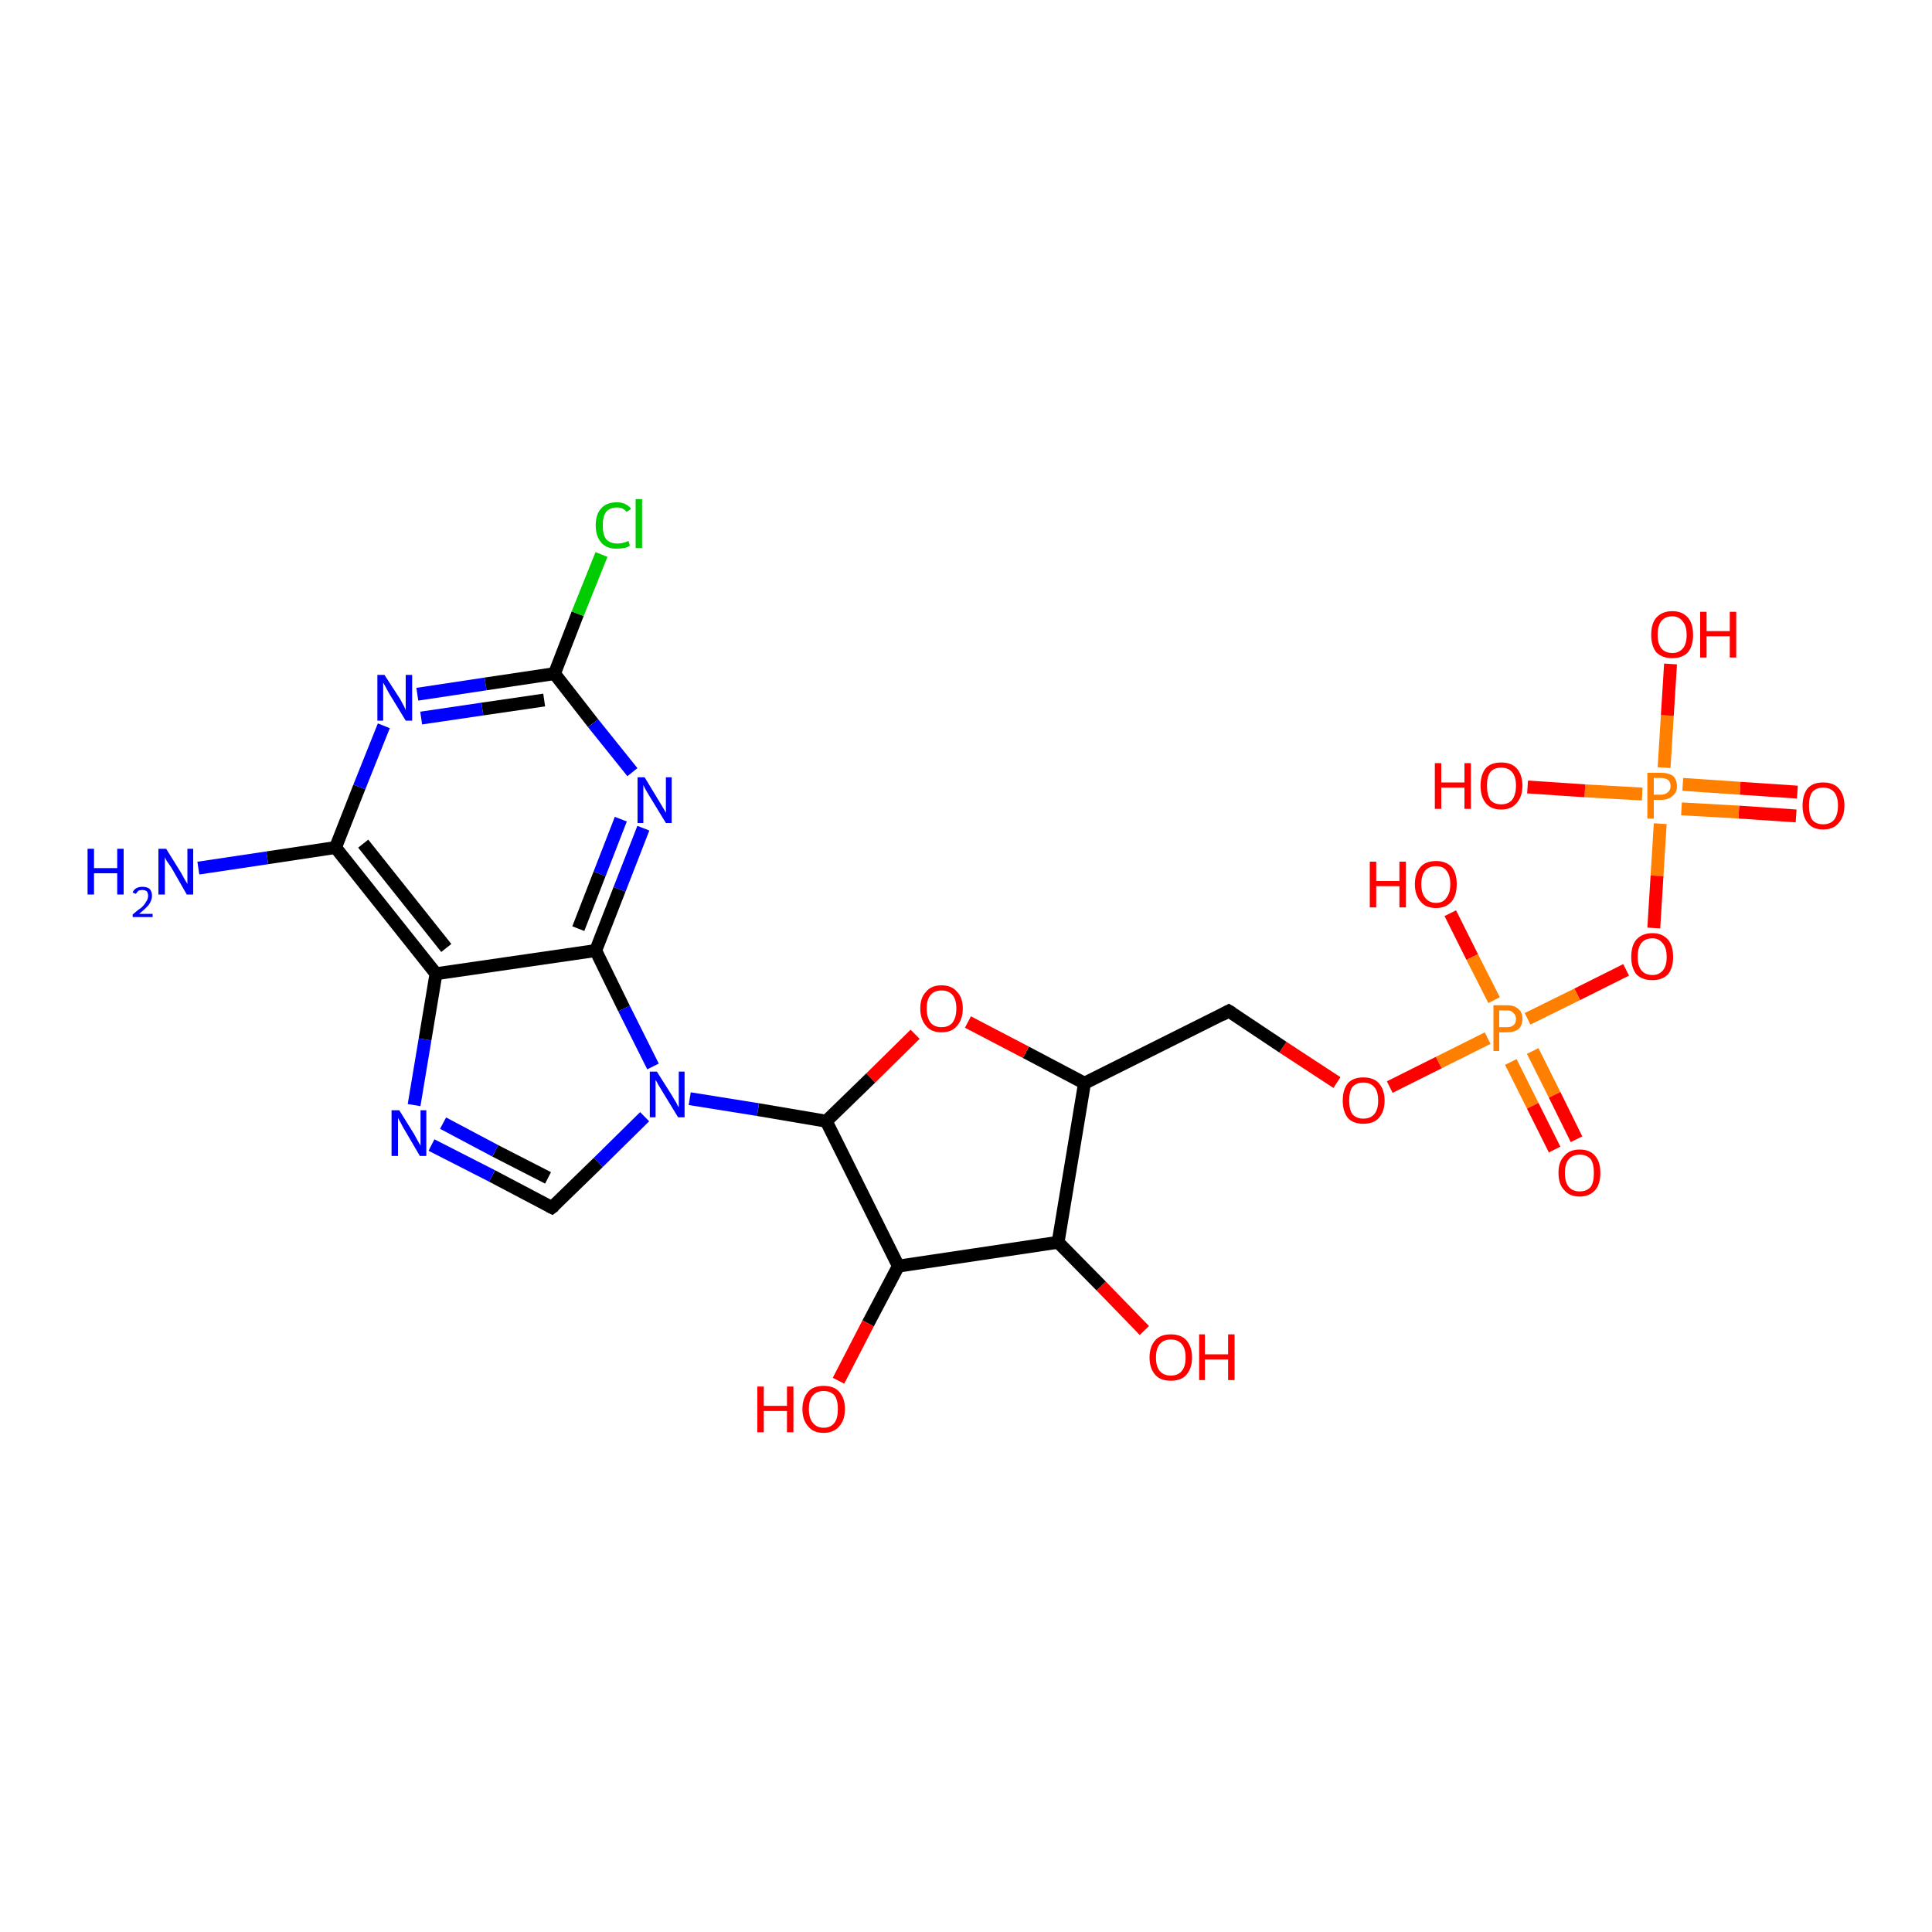 <?xml version='1.0' encoding='iso-8859-1'?>
<svg version='1.1' baseProfile='full'
              xmlns='http://www.w3.org/2000/svg'
                      xmlns:rdkit='http://www.rdkit.org/xml'
                      xmlns:xlink='http://www.w3.org/1999/xlink'
                  xml:space='preserve'
width='300px' height='300px' viewBox='0 0 300 300'>
<!-- END OF HEADER -->
<rect style='opacity:1.0;fill:#FFFFFF;stroke:none' width='300.0' height='300.0' x='0.0' y='0.0'> </rect>
<path class='bond-0 atom-0 atom-1' d='M 278.9,126.7 L 270.0,126.1' style='fill:none;fill-rule:evenodd;stroke:#FF0000;stroke-width:2.0px;stroke-linecap:butt;stroke-linejoin:miter;stroke-opacity:1' />
<path class='bond-0 atom-0 atom-1' d='M 270.0,126.1 L 261.1,125.6' style='fill:none;fill-rule:evenodd;stroke:#FF7F00;stroke-width:2.0px;stroke-linecap:butt;stroke-linejoin:miter;stroke-opacity:1' />
<path class='bond-0 atom-0 atom-1' d='M 279.1,123.0 L 270.2,122.4' style='fill:none;fill-rule:evenodd;stroke:#FF0000;stroke-width:2.0px;stroke-linecap:butt;stroke-linejoin:miter;stroke-opacity:1' />
<path class='bond-0 atom-0 atom-1' d='M 270.2,122.4 L 261.3,121.8' style='fill:none;fill-rule:evenodd;stroke:#FF7F00;stroke-width:2.0px;stroke-linecap:butt;stroke-linejoin:miter;stroke-opacity:1' />
<path class='bond-1 atom-1 atom-2' d='M 255.0,123.3 L 246.1,122.8' style='fill:none;fill-rule:evenodd;stroke:#FF7F00;stroke-width:2.0px;stroke-linecap:butt;stroke-linejoin:miter;stroke-opacity:1' />
<path class='bond-1 atom-1 atom-2' d='M 246.1,122.8 L 237.2,122.2' style='fill:none;fill-rule:evenodd;stroke:#FF0000;stroke-width:2.0px;stroke-linecap:butt;stroke-linejoin:miter;stroke-opacity:1' />
<path class='bond-2 atom-1 atom-3' d='M 258.4,119.2 L 258.9,111.1' style='fill:none;fill-rule:evenodd;stroke:#FF7F00;stroke-width:2.0px;stroke-linecap:butt;stroke-linejoin:miter;stroke-opacity:1' />
<path class='bond-2 atom-1 atom-3' d='M 258.9,111.1 L 259.4,103.1' style='fill:none;fill-rule:evenodd;stroke:#FF0000;stroke-width:2.0px;stroke-linecap:butt;stroke-linejoin:miter;stroke-opacity:1' />
<path class='bond-3 atom-1 atom-4' d='M 257.8,127.9 L 257.3,136.0' style='fill:none;fill-rule:evenodd;stroke:#FF7F00;stroke-width:2.0px;stroke-linecap:butt;stroke-linejoin:miter;stroke-opacity:1' />
<path class='bond-3 atom-1 atom-4' d='M 257.3,136.0 L 256.8,144.1' style='fill:none;fill-rule:evenodd;stroke:#FF0000;stroke-width:2.0px;stroke-linecap:butt;stroke-linejoin:miter;stroke-opacity:1' />
<path class='bond-4 atom-4 atom-5' d='M 252.5,150.6 L 244.9,154.4' style='fill:none;fill-rule:evenodd;stroke:#FF0000;stroke-width:2.0px;stroke-linecap:butt;stroke-linejoin:miter;stroke-opacity:1' />
<path class='bond-4 atom-4 atom-5' d='M 244.9,154.4 L 237.2,158.2' style='fill:none;fill-rule:evenodd;stroke:#FF7F00;stroke-width:2.0px;stroke-linecap:butt;stroke-linejoin:miter;stroke-opacity:1' />
<path class='bond-5 atom-5 atom-6' d='M 234.6,164.9 L 238.0,171.7' style='fill:none;fill-rule:evenodd;stroke:#FF7F00;stroke-width:2.0px;stroke-linecap:butt;stroke-linejoin:miter;stroke-opacity:1' />
<path class='bond-5 atom-5 atom-6' d='M 238.0,171.7 L 241.4,178.5' style='fill:none;fill-rule:evenodd;stroke:#FF0000;stroke-width:2.0px;stroke-linecap:butt;stroke-linejoin:miter;stroke-opacity:1' />
<path class='bond-5 atom-5 atom-6' d='M 238.0,163.2 L 241.4,170.0' style='fill:none;fill-rule:evenodd;stroke:#FF7F00;stroke-width:2.0px;stroke-linecap:butt;stroke-linejoin:miter;stroke-opacity:1' />
<path class='bond-5 atom-5 atom-6' d='M 241.4,170.0 L 244.8,176.9' style='fill:none;fill-rule:evenodd;stroke:#FF0000;stroke-width:2.0px;stroke-linecap:butt;stroke-linejoin:miter;stroke-opacity:1' />
<path class='bond-6 atom-5 atom-7' d='M 232.0,155.3 L 228.6,148.6' style='fill:none;fill-rule:evenodd;stroke:#FF7F00;stroke-width:2.0px;stroke-linecap:butt;stroke-linejoin:miter;stroke-opacity:1' />
<path class='bond-6 atom-5 atom-7' d='M 228.6,148.6 L 225.2,141.8' style='fill:none;fill-rule:evenodd;stroke:#FF0000;stroke-width:2.0px;stroke-linecap:butt;stroke-linejoin:miter;stroke-opacity:1' />
<path class='bond-7 atom-5 atom-8' d='M 231.0,161.2 L 223.4,165.0' style='fill:none;fill-rule:evenodd;stroke:#FF7F00;stroke-width:2.0px;stroke-linecap:butt;stroke-linejoin:miter;stroke-opacity:1' />
<path class='bond-7 atom-5 atom-8' d='M 223.4,165.0 L 215.8,168.8' style='fill:none;fill-rule:evenodd;stroke:#FF0000;stroke-width:2.0px;stroke-linecap:butt;stroke-linejoin:miter;stroke-opacity:1' />
<path class='bond-8 atom-8 atom-9' d='M 207.6,168.1 L 199.2,162.6' style='fill:none;fill-rule:evenodd;stroke:#FF0000;stroke-width:2.0px;stroke-linecap:butt;stroke-linejoin:miter;stroke-opacity:1' />
<path class='bond-8 atom-8 atom-9' d='M 199.2,162.6 L 190.8,157.0' style='fill:none;fill-rule:evenodd;stroke:#000000;stroke-width:2.0px;stroke-linecap:butt;stroke-linejoin:miter;stroke-opacity:1' />
<path class='bond-9 atom-9 atom-10' d='M 190.8,157.0 L 168.4,168.2' style='fill:none;fill-rule:evenodd;stroke:#000000;stroke-width:2.0px;stroke-linecap:butt;stroke-linejoin:miter;stroke-opacity:1' />
<path class='bond-10 atom-10 atom-11' d='M 168.4,168.2 L 159.3,163.4' style='fill:none;fill-rule:evenodd;stroke:#000000;stroke-width:2.0px;stroke-linecap:butt;stroke-linejoin:miter;stroke-opacity:1' />
<path class='bond-10 atom-10 atom-11' d='M 159.3,163.4 L 150.3,158.7' style='fill:none;fill-rule:evenodd;stroke:#FF0000;stroke-width:2.0px;stroke-linecap:butt;stroke-linejoin:miter;stroke-opacity:1' />
<path class='bond-11 atom-11 atom-12' d='M 142.1,160.6 L 135.2,167.4' style='fill:none;fill-rule:evenodd;stroke:#FF0000;stroke-width:2.0px;stroke-linecap:butt;stroke-linejoin:miter;stroke-opacity:1' />
<path class='bond-11 atom-11 atom-12' d='M 135.2,167.4 L 128.3,174.1' style='fill:none;fill-rule:evenodd;stroke:#000000;stroke-width:2.0px;stroke-linecap:butt;stroke-linejoin:miter;stroke-opacity:1' />
<path class='bond-12 atom-12 atom-13' d='M 128.3,174.1 L 117.7,172.3' style='fill:none;fill-rule:evenodd;stroke:#000000;stroke-width:2.0px;stroke-linecap:butt;stroke-linejoin:miter;stroke-opacity:1' />
<path class='bond-12 atom-12 atom-13' d='M 117.7,172.3 L 107.1,170.6' style='fill:none;fill-rule:evenodd;stroke:#0000FF;stroke-width:2.0px;stroke-linecap:butt;stroke-linejoin:miter;stroke-opacity:1' />
<path class='bond-13 atom-13 atom-14' d='M 100.1,173.4 L 92.9,180.5' style='fill:none;fill-rule:evenodd;stroke:#0000FF;stroke-width:2.0px;stroke-linecap:butt;stroke-linejoin:miter;stroke-opacity:1' />
<path class='bond-13 atom-13 atom-14' d='M 92.9,180.5 L 85.7,187.5' style='fill:none;fill-rule:evenodd;stroke:#000000;stroke-width:2.0px;stroke-linecap:butt;stroke-linejoin:miter;stroke-opacity:1' />
<path class='bond-14 atom-14 atom-15' d='M 85.7,187.5 L 76.4,182.6' style='fill:none;fill-rule:evenodd;stroke:#000000;stroke-width:2.0px;stroke-linecap:butt;stroke-linejoin:miter;stroke-opacity:1' />
<path class='bond-14 atom-14 atom-15' d='M 76.4,182.6 L 67.0,177.8' style='fill:none;fill-rule:evenodd;stroke:#0000FF;stroke-width:2.0px;stroke-linecap:butt;stroke-linejoin:miter;stroke-opacity:1' />
<path class='bond-14 atom-14 atom-15' d='M 85.1,182.9 L 76.9,178.7' style='fill:none;fill-rule:evenodd;stroke:#000000;stroke-width:2.0px;stroke-linecap:butt;stroke-linejoin:miter;stroke-opacity:1' />
<path class='bond-14 atom-14 atom-15' d='M 76.9,178.7 L 68.8,174.4' style='fill:none;fill-rule:evenodd;stroke:#0000FF;stroke-width:2.0px;stroke-linecap:butt;stroke-linejoin:miter;stroke-opacity:1' />
<path class='bond-15 atom-15 atom-16' d='M 64.3,171.6 L 66.0,161.4' style='fill:none;fill-rule:evenodd;stroke:#0000FF;stroke-width:2.0px;stroke-linecap:butt;stroke-linejoin:miter;stroke-opacity:1' />
<path class='bond-15 atom-15 atom-16' d='M 66.0,161.4 L 67.7,151.2' style='fill:none;fill-rule:evenodd;stroke:#000000;stroke-width:2.0px;stroke-linecap:butt;stroke-linejoin:miter;stroke-opacity:1' />
<path class='bond-16 atom-16 atom-17' d='M 67.7,151.2 L 52.1,131.6' style='fill:none;fill-rule:evenodd;stroke:#000000;stroke-width:2.0px;stroke-linecap:butt;stroke-linejoin:miter;stroke-opacity:1' />
<path class='bond-16 atom-16 atom-17' d='M 69.3,147.2 L 56.4,131.0' style='fill:none;fill-rule:evenodd;stroke:#000000;stroke-width:2.0px;stroke-linecap:butt;stroke-linejoin:miter;stroke-opacity:1' />
<path class='bond-17 atom-17 atom-18' d='M 52.1,131.6 L 41.5,133.2' style='fill:none;fill-rule:evenodd;stroke:#000000;stroke-width:2.0px;stroke-linecap:butt;stroke-linejoin:miter;stroke-opacity:1' />
<path class='bond-17 atom-17 atom-18' d='M 41.5,133.2 L 30.8,134.8' style='fill:none;fill-rule:evenodd;stroke:#0000FF;stroke-width:2.0px;stroke-linecap:butt;stroke-linejoin:miter;stroke-opacity:1' />
<path class='bond-18 atom-17 atom-19' d='M 52.1,131.6 L 55.8,122.2' style='fill:none;fill-rule:evenodd;stroke:#000000;stroke-width:2.0px;stroke-linecap:butt;stroke-linejoin:miter;stroke-opacity:1' />
<path class='bond-18 atom-17 atom-19' d='M 55.8,122.2 L 59.6,112.7' style='fill:none;fill-rule:evenodd;stroke:#0000FF;stroke-width:2.0px;stroke-linecap:butt;stroke-linejoin:miter;stroke-opacity:1' />
<path class='bond-19 atom-19 atom-20' d='M 64.8,107.8 L 75.4,106.2' style='fill:none;fill-rule:evenodd;stroke:#0000FF;stroke-width:2.0px;stroke-linecap:butt;stroke-linejoin:miter;stroke-opacity:1' />
<path class='bond-19 atom-19 atom-20' d='M 75.4,106.2 L 86.1,104.6' style='fill:none;fill-rule:evenodd;stroke:#000000;stroke-width:2.0px;stroke-linecap:butt;stroke-linejoin:miter;stroke-opacity:1' />
<path class='bond-19 atom-19 atom-20' d='M 65.4,111.5 L 74.9,110.1' style='fill:none;fill-rule:evenodd;stroke:#0000FF;stroke-width:2.0px;stroke-linecap:butt;stroke-linejoin:miter;stroke-opacity:1' />
<path class='bond-19 atom-19 atom-20' d='M 74.9,110.1 L 84.5,108.7' style='fill:none;fill-rule:evenodd;stroke:#000000;stroke-width:2.0px;stroke-linecap:butt;stroke-linejoin:miter;stroke-opacity:1' />
<path class='bond-20 atom-20 atom-21' d='M 86.1,104.6 L 89.7,95.3' style='fill:none;fill-rule:evenodd;stroke:#000000;stroke-width:2.0px;stroke-linecap:butt;stroke-linejoin:miter;stroke-opacity:1' />
<path class='bond-20 atom-20 atom-21' d='M 89.7,95.3 L 93.4,86.1' style='fill:none;fill-rule:evenodd;stroke:#00CC00;stroke-width:2.0px;stroke-linecap:butt;stroke-linejoin:miter;stroke-opacity:1' />
<path class='bond-21 atom-20 atom-22' d='M 86.1,104.6 L 92.1,112.3' style='fill:none;fill-rule:evenodd;stroke:#000000;stroke-width:2.0px;stroke-linecap:butt;stroke-linejoin:miter;stroke-opacity:1' />
<path class='bond-21 atom-20 atom-22' d='M 92.1,112.3 L 98.2,119.9' style='fill:none;fill-rule:evenodd;stroke:#0000FF;stroke-width:2.0px;stroke-linecap:butt;stroke-linejoin:miter;stroke-opacity:1' />
<path class='bond-22 atom-22 atom-23' d='M 99.9,128.6 L 96.2,138.1' style='fill:none;fill-rule:evenodd;stroke:#0000FF;stroke-width:2.0px;stroke-linecap:butt;stroke-linejoin:miter;stroke-opacity:1' />
<path class='bond-22 atom-22 atom-23' d='M 96.2,138.1 L 92.5,147.6' style='fill:none;fill-rule:evenodd;stroke:#000000;stroke-width:2.0px;stroke-linecap:butt;stroke-linejoin:miter;stroke-opacity:1' />
<path class='bond-22 atom-22 atom-23' d='M 96.4,127.2 L 93.1,135.7' style='fill:none;fill-rule:evenodd;stroke:#0000FF;stroke-width:2.0px;stroke-linecap:butt;stroke-linejoin:miter;stroke-opacity:1' />
<path class='bond-22 atom-22 atom-23' d='M 93.1,135.7 L 89.8,144.2' style='fill:none;fill-rule:evenodd;stroke:#000000;stroke-width:2.0px;stroke-linecap:butt;stroke-linejoin:miter;stroke-opacity:1' />
<path class='bond-23 atom-12 atom-24' d='M 128.3,174.1 L 139.5,196.6' style='fill:none;fill-rule:evenodd;stroke:#000000;stroke-width:2.0px;stroke-linecap:butt;stroke-linejoin:miter;stroke-opacity:1' />
<path class='bond-24 atom-24 atom-25' d='M 139.5,196.6 L 134.8,205.5' style='fill:none;fill-rule:evenodd;stroke:#000000;stroke-width:2.0px;stroke-linecap:butt;stroke-linejoin:miter;stroke-opacity:1' />
<path class='bond-24 atom-24 atom-25' d='M 134.8,205.5 L 130.2,214.4' style='fill:none;fill-rule:evenodd;stroke:#FF0000;stroke-width:2.0px;stroke-linecap:butt;stroke-linejoin:miter;stroke-opacity:1' />
<path class='bond-25 atom-24 atom-26' d='M 139.5,196.6 L 164.3,192.9' style='fill:none;fill-rule:evenodd;stroke:#000000;stroke-width:2.0px;stroke-linecap:butt;stroke-linejoin:miter;stroke-opacity:1' />
<path class='bond-26 atom-26 atom-27' d='M 164.3,192.9 L 171.0,199.7' style='fill:none;fill-rule:evenodd;stroke:#000000;stroke-width:2.0px;stroke-linecap:butt;stroke-linejoin:miter;stroke-opacity:1' />
<path class='bond-26 atom-26 atom-27' d='M 171.0,199.7 L 177.7,206.6' style='fill:none;fill-rule:evenodd;stroke:#FF0000;stroke-width:2.0px;stroke-linecap:butt;stroke-linejoin:miter;stroke-opacity:1' />
<path class='bond-27 atom-26 atom-10' d='M 164.3,192.9 L 168.4,168.2' style='fill:none;fill-rule:evenodd;stroke:#000000;stroke-width:2.0px;stroke-linecap:butt;stroke-linejoin:miter;stroke-opacity:1' />
<path class='bond-28 atom-23 atom-13' d='M 92.5,147.6 L 96.9,156.6' style='fill:none;fill-rule:evenodd;stroke:#000000;stroke-width:2.0px;stroke-linecap:butt;stroke-linejoin:miter;stroke-opacity:1' />
<path class='bond-28 atom-23 atom-13' d='M 96.9,156.6 L 101.4,165.6' style='fill:none;fill-rule:evenodd;stroke:#0000FF;stroke-width:2.0px;stroke-linecap:butt;stroke-linejoin:miter;stroke-opacity:1' />
<path class='bond-29 atom-23 atom-16' d='M 92.5,147.6 L 67.7,151.2' style='fill:none;fill-rule:evenodd;stroke:#000000;stroke-width:2.0px;stroke-linecap:butt;stroke-linejoin:miter;stroke-opacity:1' />
<path d='M 191.3,157.3 L 190.8,157.0 L 189.7,157.6' style='fill:none;stroke:#000000;stroke-width:2.0px;stroke-linecap:butt;stroke-linejoin:miter;stroke-opacity:1;' />
<path d='M 86.1,187.2 L 85.7,187.5 L 85.3,187.3' style='fill:none;stroke:#000000;stroke-width:2.0px;stroke-linecap:butt;stroke-linejoin:miter;stroke-opacity:1;' />
<path class='atom-0' d='M 279.9 125.1
Q 279.9 123.4, 280.7 122.4
Q 281.5 121.5, 283.1 121.5
Q 284.7 121.5, 285.5 122.4
Q 286.4 123.4, 286.4 125.1
Q 286.4 126.8, 285.5 127.8
Q 284.7 128.8, 283.1 128.8
Q 281.5 128.8, 280.7 127.8
Q 279.9 126.8, 279.9 125.1
M 283.1 128.0
Q 284.2 128.0, 284.8 127.3
Q 285.4 126.5, 285.4 125.1
Q 285.4 123.7, 284.8 123.0
Q 284.2 122.3, 283.1 122.3
Q 282.0 122.3, 281.4 123.0
Q 280.9 123.7, 280.9 125.1
Q 280.9 126.5, 281.4 127.3
Q 282.0 128.0, 283.1 128.0
' fill='#FF0000'/>
<path class='atom-1' d='M 257.9 120.0
Q 259.1 120.0, 259.8 120.5
Q 260.4 121.1, 260.4 122.1
Q 260.4 123.1, 259.7 123.6
Q 259.1 124.2, 257.9 124.2
L 256.8 124.2
L 256.8 127.1
L 255.8 127.1
L 255.8 120.0
L 257.9 120.0
M 257.9 123.4
Q 258.6 123.4, 259.0 123.0
Q 259.4 122.7, 259.4 122.1
Q 259.4 121.4, 259.0 121.1
Q 258.6 120.8, 257.9 120.8
L 256.8 120.8
L 256.8 123.4
L 257.9 123.4
' fill='#FF7F00'/>
<path class='atom-2' d='M 222.8 118.5
L 223.8 118.5
L 223.8 121.5
L 227.4 121.5
L 227.4 118.5
L 228.4 118.5
L 228.4 125.6
L 227.4 125.6
L 227.4 122.3
L 223.8 122.3
L 223.8 125.6
L 222.8 125.6
L 222.8 118.5
' fill='#FF0000'/>
<path class='atom-2' d='M 229.9 122.0
Q 229.9 120.3, 230.7 119.3
Q 231.5 118.4, 233.1 118.4
Q 234.7 118.4, 235.5 119.3
Q 236.4 120.3, 236.4 122.0
Q 236.4 123.7, 235.5 124.7
Q 234.7 125.7, 233.1 125.7
Q 231.5 125.7, 230.7 124.7
Q 229.9 123.7, 229.9 122.0
M 233.1 124.9
Q 234.2 124.9, 234.8 124.2
Q 235.4 123.4, 235.4 122.0
Q 235.4 120.6, 234.8 119.9
Q 234.2 119.2, 233.1 119.2
Q 232.0 119.2, 231.4 119.9
Q 230.9 120.6, 230.9 122.0
Q 230.9 123.4, 231.4 124.2
Q 232.0 124.9, 233.1 124.9
' fill='#FF0000'/>
<path class='atom-3' d='M 256.4 98.6
Q 256.4 96.8, 257.2 95.9
Q 258.1 94.9, 259.7 94.9
Q 261.2 94.9, 262.1 95.9
Q 262.9 96.8, 262.9 98.6
Q 262.9 100.3, 262.1 101.3
Q 261.2 102.2, 259.7 102.2
Q 258.1 102.2, 257.2 101.3
Q 256.4 100.3, 256.4 98.6
M 259.7 101.4
Q 260.7 101.4, 261.3 100.7
Q 261.9 100.0, 261.9 98.6
Q 261.9 97.2, 261.3 96.5
Q 260.7 95.7, 259.7 95.7
Q 258.6 95.7, 258.0 96.4
Q 257.4 97.1, 257.4 98.6
Q 257.4 100.0, 258.0 100.7
Q 258.6 101.4, 259.7 101.4
' fill='#FF0000'/>
<path class='atom-3' d='M 264.0 95.0
L 265.0 95.0
L 265.0 98.0
L 268.6 98.0
L 268.6 95.0
L 269.6 95.0
L 269.6 102.1
L 268.6 102.1
L 268.6 98.8
L 265.0 98.8
L 265.0 102.1
L 264.0 102.1
L 264.0 95.0
' fill='#FF0000'/>
<path class='atom-4' d='M 253.3 148.6
Q 253.3 146.8, 254.1 145.9
Q 255.0 144.9, 256.6 144.9
Q 258.1 144.9, 259.0 145.9
Q 259.8 146.8, 259.8 148.6
Q 259.8 150.3, 259.0 151.3
Q 258.1 152.2, 256.6 152.2
Q 255.0 152.2, 254.1 151.3
Q 253.3 150.3, 253.3 148.6
M 256.6 151.4
Q 257.6 151.4, 258.2 150.7
Q 258.8 150.0, 258.8 148.6
Q 258.8 147.2, 258.2 146.5
Q 257.6 145.7, 256.6 145.7
Q 255.5 145.7, 254.9 146.4
Q 254.3 147.1, 254.3 148.6
Q 254.3 150.0, 254.9 150.7
Q 255.5 151.4, 256.6 151.4
' fill='#FF0000'/>
<path class='atom-5' d='M 234.0 156.1
Q 235.2 156.1, 235.8 156.7
Q 236.4 157.2, 236.4 158.2
Q 236.4 159.2, 235.8 159.8
Q 235.1 160.3, 234.0 160.3
L 232.8 160.3
L 232.8 163.2
L 231.9 163.2
L 231.9 156.1
L 234.0 156.1
M 234.0 159.5
Q 234.7 159.5, 235.0 159.2
Q 235.4 158.9, 235.4 158.2
Q 235.4 157.6, 235.0 157.3
Q 234.7 156.9, 234.0 156.9
L 232.8 156.9
L 232.8 159.5
L 234.0 159.5
' fill='#FF7F00'/>
<path class='atom-6' d='M 242.0 182.1
Q 242.0 180.4, 242.9 179.5
Q 243.7 178.5, 245.3 178.5
Q 246.9 178.5, 247.7 179.5
Q 248.5 180.4, 248.5 182.1
Q 248.5 183.9, 247.7 184.8
Q 246.8 185.8, 245.3 185.8
Q 243.7 185.8, 242.9 184.8
Q 242.0 183.9, 242.0 182.1
M 245.3 185.0
Q 246.4 185.0, 247.0 184.3
Q 247.5 183.6, 247.5 182.1
Q 247.5 180.7, 247.0 180.0
Q 246.4 179.3, 245.3 179.3
Q 244.2 179.3, 243.6 180.0
Q 243.0 180.7, 243.0 182.1
Q 243.0 183.6, 243.6 184.3
Q 244.2 185.0, 245.3 185.0
' fill='#FF0000'/>
<path class='atom-7' d='M 212.7 133.8
L 213.7 133.8
L 213.7 136.8
L 217.3 136.8
L 217.3 133.8
L 218.3 133.8
L 218.3 140.9
L 217.3 140.9
L 217.3 137.6
L 213.7 137.6
L 213.7 140.9
L 212.7 140.9
L 212.7 133.8
' fill='#FF0000'/>
<path class='atom-7' d='M 219.7 137.3
Q 219.7 135.6, 220.6 134.6
Q 221.4 133.7, 223.0 133.7
Q 224.5 133.7, 225.4 134.6
Q 226.2 135.6, 226.2 137.3
Q 226.2 139.0, 225.4 140.0
Q 224.5 141.0, 223.0 141.0
Q 221.4 141.0, 220.6 140.0
Q 219.7 139.0, 219.7 137.3
M 223.0 140.2
Q 224.1 140.2, 224.6 139.4
Q 225.2 138.7, 225.2 137.3
Q 225.2 135.9, 224.6 135.2
Q 224.1 134.5, 223.0 134.5
Q 221.9 134.5, 221.3 135.2
Q 220.7 135.9, 220.7 137.3
Q 220.7 138.7, 221.3 139.4
Q 221.9 140.2, 223.0 140.2
' fill='#FF0000'/>
<path class='atom-8' d='M 208.5 170.9
Q 208.5 169.2, 209.3 168.2
Q 210.1 167.3, 211.7 167.3
Q 213.3 167.3, 214.1 168.2
Q 215.0 169.2, 215.0 170.9
Q 215.0 172.6, 214.1 173.6
Q 213.3 174.5, 211.7 174.5
Q 210.1 174.5, 209.3 173.6
Q 208.5 172.6, 208.5 170.9
M 211.7 173.7
Q 212.8 173.7, 213.4 173.0
Q 214.0 172.3, 214.0 170.9
Q 214.0 169.5, 213.4 168.8
Q 212.8 168.1, 211.7 168.1
Q 210.6 168.1, 210.0 168.8
Q 209.5 169.5, 209.5 170.9
Q 209.5 172.3, 210.0 173.0
Q 210.6 173.7, 211.7 173.7
' fill='#FF0000'/>
<path class='atom-11' d='M 142.9 156.6
Q 142.9 154.9, 143.8 154.0
Q 144.6 153.0, 146.2 153.0
Q 147.8 153.0, 148.6 154.0
Q 149.5 154.9, 149.5 156.6
Q 149.5 158.3, 148.6 159.3
Q 147.8 160.3, 146.2 160.3
Q 144.6 160.3, 143.8 159.3
Q 142.9 158.3, 142.9 156.6
M 146.2 159.5
Q 147.3 159.5, 147.9 158.8
Q 148.5 158.0, 148.5 156.6
Q 148.5 155.2, 147.9 154.5
Q 147.3 153.8, 146.2 153.8
Q 145.1 153.8, 144.5 154.5
Q 143.9 155.2, 143.9 156.6
Q 143.9 158.0, 144.5 158.8
Q 145.1 159.5, 146.2 159.5
' fill='#FF0000'/>
<path class='atom-13' d='M 102.0 166.4
L 104.4 170.2
Q 104.6 170.6, 105.0 171.2
Q 105.3 171.9, 105.4 171.9
L 105.4 166.4
L 106.3 166.4
L 106.3 173.5
L 105.3 173.5
L 102.8 169.4
Q 102.5 168.9, 102.2 168.4
Q 101.9 167.8, 101.8 167.7
L 101.8 173.5
L 100.9 173.5
L 100.9 166.4
L 102.0 166.4
' fill='#0000FF'/>
<path class='atom-15' d='M 62.0 172.4
L 64.3 176.1
Q 64.5 176.5, 64.9 177.2
Q 65.3 177.9, 65.3 177.9
L 65.3 172.4
L 66.2 172.4
L 66.2 179.5
L 65.2 179.5
L 62.8 175.4
Q 62.5 174.9, 62.2 174.3
Q 61.9 173.8, 61.8 173.6
L 61.8 179.5
L 60.8 179.5
L 60.8 172.4
L 62.0 172.4
' fill='#0000FF'/>
<path class='atom-18' d='M 13.6 131.8
L 14.6 131.8
L 14.6 134.8
L 18.2 134.8
L 18.2 131.8
L 19.2 131.8
L 19.2 138.9
L 18.2 138.9
L 18.2 135.6
L 14.6 135.6
L 14.6 138.9
L 13.6 138.9
L 13.6 131.8
' fill='#0000FF'/>
<path class='atom-18' d='M 20.6 138.6
Q 20.7 138.2, 21.2 137.9
Q 21.6 137.7, 22.1 137.7
Q 22.8 137.7, 23.2 138.0
Q 23.6 138.4, 23.6 139.1
Q 23.6 139.8, 23.1 140.5
Q 22.6 141.1, 21.6 141.9
L 23.7 141.9
L 23.7 142.4
L 20.6 142.4
L 20.6 142.0
Q 21.4 141.3, 22.0 140.9
Q 22.5 140.4, 22.7 140.0
Q 23.0 139.6, 23.0 139.1
Q 23.0 138.7, 22.8 138.4
Q 22.5 138.2, 22.1 138.2
Q 21.8 138.2, 21.5 138.3
Q 21.3 138.5, 21.1 138.8
L 20.6 138.6
' fill='#0000FF'/>
<path class='atom-18' d='M 25.8 131.8
L 28.1 135.5
Q 28.3 135.9, 28.7 136.6
Q 29.1 137.2, 29.1 137.3
L 29.1 131.8
L 30.0 131.8
L 30.0 138.9
L 29.0 138.9
L 26.6 134.7
Q 26.3 134.3, 25.9 133.7
Q 25.6 133.2, 25.6 133.0
L 25.6 138.9
L 24.6 138.9
L 24.6 131.8
L 25.8 131.8
' fill='#0000FF'/>
<path class='atom-19' d='M 59.7 104.8
L 62.1 108.5
Q 62.3 108.9, 62.7 109.6
Q 63.0 110.2, 63.0 110.3
L 63.0 104.8
L 64.0 104.8
L 64.0 111.9
L 63.0 111.9
L 60.5 107.8
Q 60.2 107.3, 59.9 106.7
Q 59.6 106.2, 59.5 106.0
L 59.5 111.9
L 58.6 111.9
L 58.6 104.8
L 59.7 104.8
' fill='#0000FF'/>
<path class='atom-21' d='M 92.5 81.6
Q 92.5 79.8, 93.4 78.9
Q 94.2 78.0, 95.8 78.0
Q 97.2 78.0, 98.0 79.0
L 97.3 79.5
Q 96.8 78.8, 95.8 78.8
Q 94.7 78.8, 94.1 79.5
Q 93.6 80.2, 93.6 81.6
Q 93.6 83.0, 94.1 83.7
Q 94.7 84.4, 95.9 84.4
Q 96.7 84.4, 97.6 84.0
L 97.8 84.7
Q 97.5 85.0, 96.9 85.1
Q 96.4 85.2, 95.7 85.2
Q 94.2 85.2, 93.4 84.3
Q 92.5 83.3, 92.5 81.6
' fill='#00CC00'/>
<path class='atom-21' d='M 98.7 77.5
L 99.7 77.5
L 99.7 85.1
L 98.7 85.1
L 98.7 77.5
' fill='#00CC00'/>
<path class='atom-22' d='M 100.1 120.7
L 102.4 124.5
Q 102.6 124.8, 103.0 125.5
Q 103.4 126.2, 103.4 126.2
L 103.4 120.7
L 104.3 120.7
L 104.3 127.8
L 103.4 127.8
L 100.9 123.7
Q 100.6 123.2, 100.3 122.7
Q 100.0 122.1, 99.9 121.9
L 99.9 127.8
L 99.0 127.8
L 99.0 120.7
L 100.1 120.7
' fill='#0000FF'/>
<path class='atom-25' d='M 117.6 215.3
L 118.6 215.3
L 118.6 218.3
L 122.2 218.3
L 122.2 215.3
L 123.2 215.3
L 123.2 222.4
L 122.2 222.4
L 122.2 219.1
L 118.6 219.1
L 118.6 222.4
L 117.6 222.4
L 117.6 215.3
' fill='#FF0000'/>
<path class='atom-25' d='M 124.6 218.8
Q 124.6 217.1, 125.5 216.1
Q 126.3 215.2, 127.9 215.2
Q 129.5 215.2, 130.3 216.1
Q 131.2 217.1, 131.2 218.8
Q 131.2 220.5, 130.3 221.5
Q 129.4 222.5, 127.9 222.5
Q 126.3 222.5, 125.5 221.5
Q 124.6 220.5, 124.6 218.8
M 127.9 221.7
Q 129.0 221.7, 129.6 220.9
Q 130.1 220.2, 130.1 218.8
Q 130.1 217.4, 129.6 216.7
Q 129.0 216.0, 127.9 216.0
Q 126.8 216.0, 126.2 216.7
Q 125.6 217.4, 125.6 218.8
Q 125.6 220.2, 126.2 220.9
Q 126.8 221.7, 127.9 221.7
' fill='#FF0000'/>
<path class='atom-27' d='M 178.5 210.8
Q 178.5 209.1, 179.4 208.1
Q 180.2 207.2, 181.8 207.2
Q 183.4 207.2, 184.2 208.1
Q 185.1 209.1, 185.1 210.8
Q 185.1 212.5, 184.2 213.5
Q 183.4 214.4, 181.8 214.4
Q 180.2 214.4, 179.4 213.5
Q 178.5 212.5, 178.5 210.8
M 181.8 213.6
Q 182.9 213.6, 183.5 212.9
Q 184.1 212.2, 184.1 210.8
Q 184.1 209.4, 183.5 208.7
Q 182.9 208.0, 181.8 208.0
Q 180.7 208.0, 180.1 208.7
Q 179.5 209.4, 179.5 210.8
Q 179.5 212.2, 180.1 212.9
Q 180.7 213.6, 181.8 213.6
' fill='#FF0000'/>
<path class='atom-27' d='M 186.2 207.2
L 187.1 207.2
L 187.1 210.3
L 190.7 210.3
L 190.7 207.2
L 191.7 207.2
L 191.7 214.3
L 190.7 214.3
L 190.7 211.1
L 187.1 211.1
L 187.1 214.3
L 186.2 214.3
L 186.2 207.2
' fill='#FF0000'/>
</svg>
